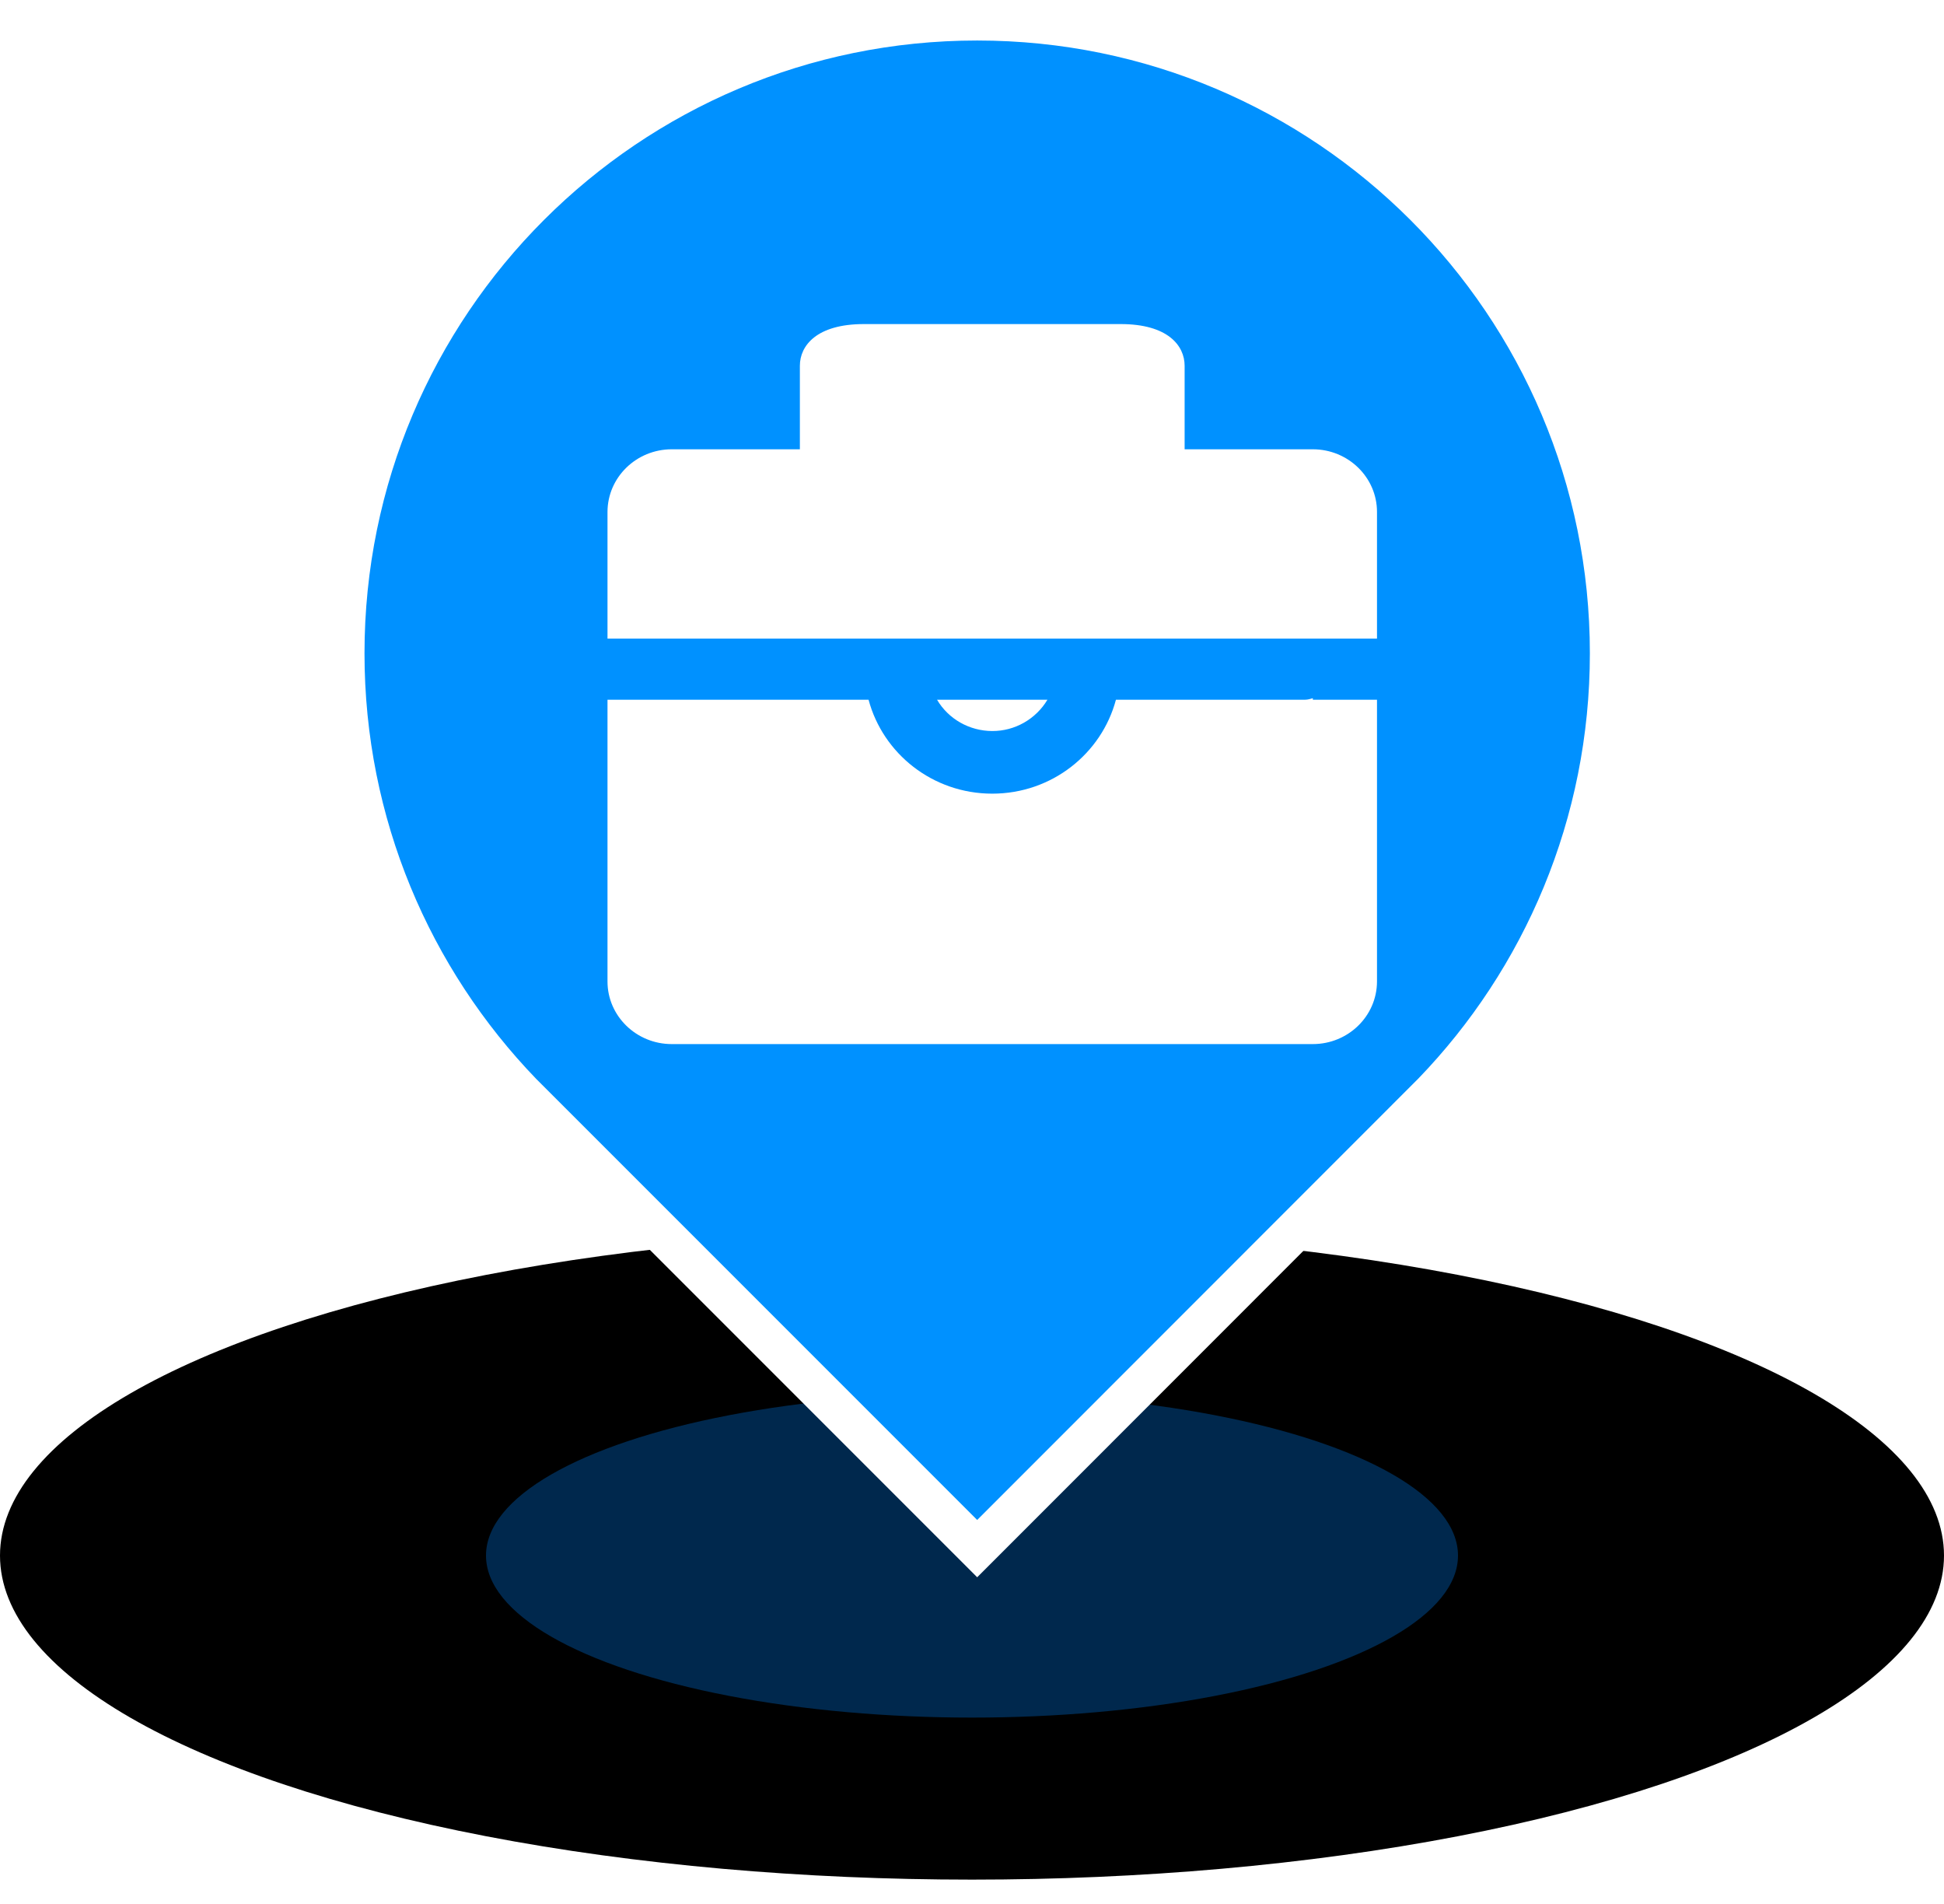 <?xml version="1.0" encoding="UTF-8"?>
<svg width="48px" height="47px" viewBox="0 0 48 47" version="1.1" xmlns="http://www.w3.org/2000/svg" xmlns:xlink="http://www.w3.org/1999/xlink">
    <title>应急装备备份</title>
    <defs>
        <ellipse id="path-1" cx="24" cy="8" rx="24" ry="8"></ellipse>
        <filter x="-8.3%" y="-25.0%" width="116.7%" height="150.0%" filterUnits="objectBoundingBox" id="filter-2">
            <feGaussianBlur stdDeviation="4" in="SourceAlpha" result="shadowBlurInner1"></feGaussianBlur>
            <feOffset dx="0" dy="0" in="shadowBlurInner1" result="shadowOffsetInner1"></feOffset>
            <feComposite in="shadowOffsetInner1" in2="SourceAlpha" operator="arithmetic" k2="-1" k3="1" result="shadowInnerInner1"></feComposite>
            <feColorMatrix values="0 0 0 0 0   0 0 0 0 0.569   0 0 0 0 1  0 0 0 1 0" type="matrix" in="shadowInnerInner1"></feColorMatrix>
        </filter>
        <filter x="0.0%" y="0.0%" width="100.0%" height="100.0%" filterUnits="objectBoundingBox" id="filter-3">
            <feGaussianBlur stdDeviation="0" in="SourceGraphic"></feGaussianBlur>
        </filter>
    </defs>
    <g id="页面-1" stroke="none" stroke-width="1" fill="none" fill-rule="evenodd">
        <g id="落点切图整合" transform="translate(-866, -148)">
            <g id="应急装备备份" transform="translate(866, 148)">
                <g id="编组-7备份-18" transform="translate(0, 30.4)">
                    <g id="椭圆形" fill="black" fill-opacity="1">
                        <use filter="url(#filter-2)" xlink:href="#path-1"></use>
                    </g>
                    <ellipse id="椭圆形" fill="#00519B" opacity="0.704" filter="url(#filter-3)" cx="24" cy="8" rx="12" ry="4"></ellipse>
                </g>
                <g id="编组-8备份-18" transform="translate(8, 0)" fill-rule="nonzero">
                    <path d="M16.128,0.5 C20.444,0.5 24.351,2.249 27.179,5.077 C30.007,7.905 31.756,11.812 31.756,16.128 C31.756,20.345 30.086,24.171 27.377,26.976 L27.377,26.976 L16.128,38.229 L4.881,26.982 C2.17,24.171 0.5,20.345 0.5,16.128 C0.5,11.812 2.249,7.905 5.077,5.077 C7.905,2.249 11.812,0.5 16.128,0.5 Z" id="形状结合" stroke="#FFFFFF" fill="#0091FF"></path>
                    <g id="装备" transform="translate(7, 8)" fill="#FFFFFF">
                        <path d="M17.416,9.236 L17.416,9.273 L19,9.273 L19,16.229 C18.998,17.082 18.289,17.774 17.415,17.774 L1.586,17.774 C0.712,17.774 0,17.081 0,16.229 L0,9.273 L6.446,9.273 C6.8,10.602 8.029,11.592 9.5,11.592 C10.972,11.592 12.2,10.603 12.554,9.273 L17.228,9.273 C17.295,9.273 17.354,9.252 17.416,9.236 Z M10.863,9.273 C10.575,9.754 10.057,10.048 9.5,10.046 C8.937,10.045 8.417,9.75 8.137,9.273 L10.863,9.273 L10.863,9.273 Z M12.671,-3.53495011e-13 C13.835,-3.53495011e-13 14.25,0.532 14.25,1.029 L14.25,3.091 L17.415,3.091 C18.289,3.091 19,3.784 19,4.637 L19,7.765 L0,7.765 L0,4.637 C0.002,3.783 0.711,3.092 1.586,3.091 L4.75,3.091 L4.75,1.029 C4.75,0.532 5.165,-3.53495011e-13 6.33,-3.53495011e-13 L12.671,-3.53495011e-13 Z" id="形状备份" transform="translate(9.5, 8.887) rotate(-360) translate(-9.5, -8.887) "></path>
                    </g>
                </g>
            </g>
        </g>
    </g>
</svg>
